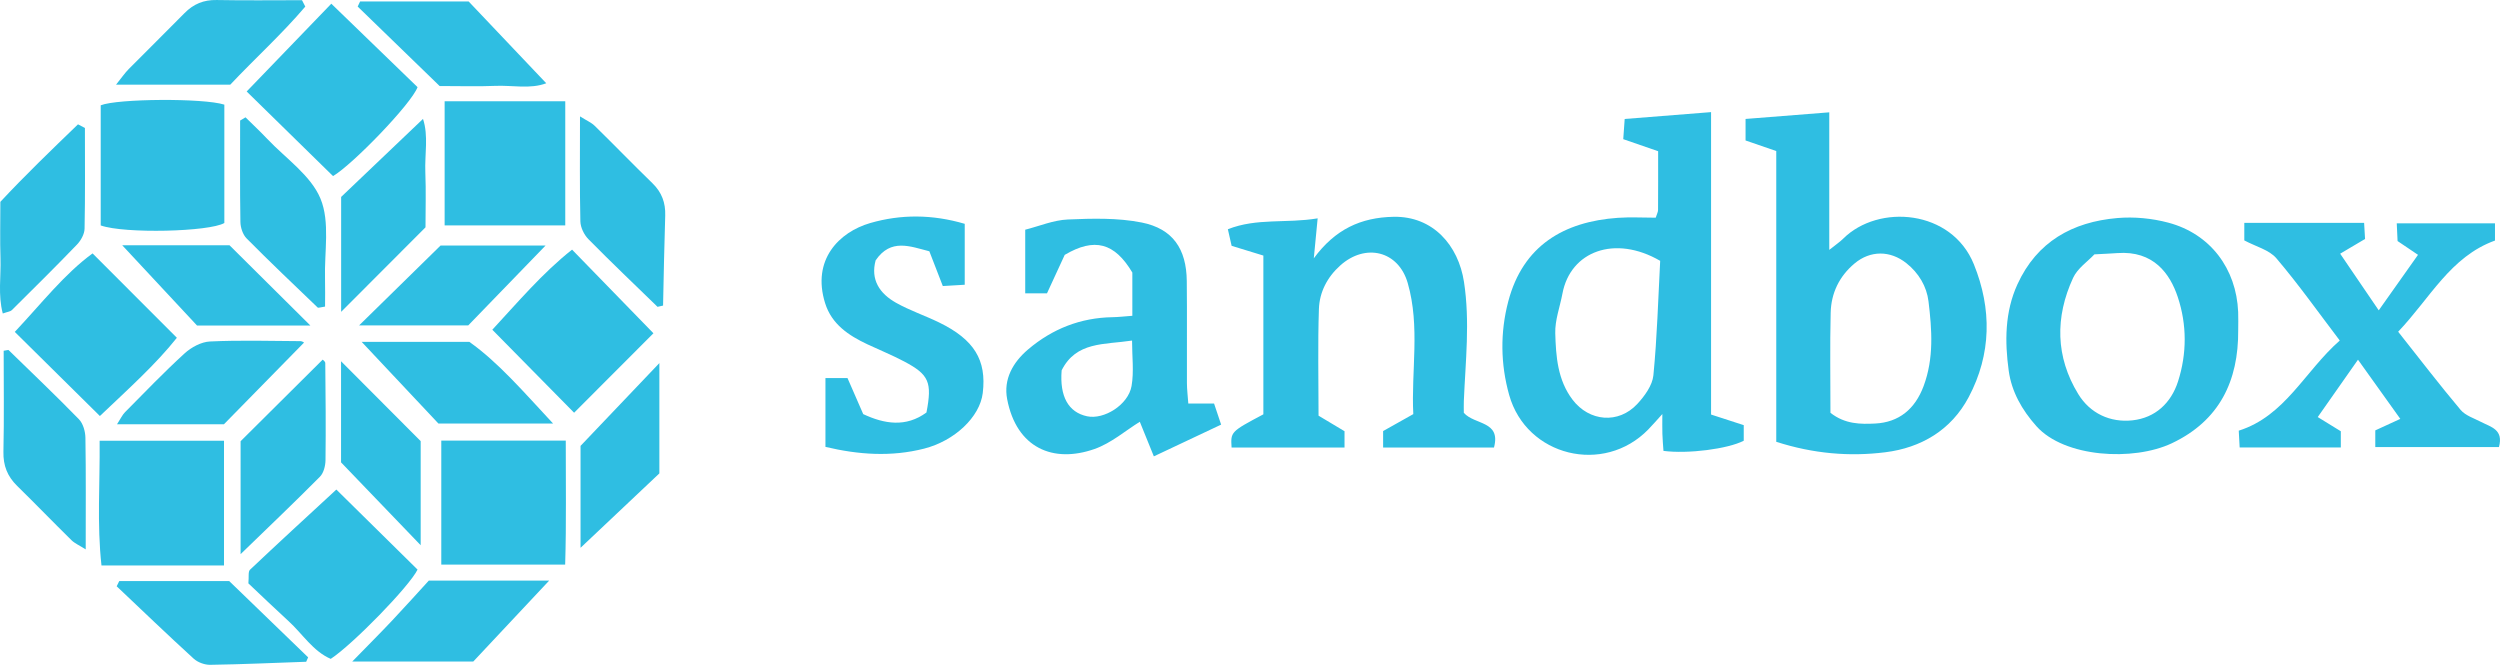 <?xml version="1.0" encoding="utf-8"?>
<!-- Generator: Adobe Illustrator 16.0.4, SVG Export Plug-In . SVG Version: 6.00 Build 0)  -->
<!DOCTYPE svg PUBLIC "-//W3C//DTD SVG 1.1//EN" "http://www.w3.org/Graphics/SVG/1.1/DTD/svg11.dtd">
<svg version="1.1" id="Layer_1" xmlns="http://www.w3.org/2000/svg" xmlns:xlink="http://www.w3.org/1999/xlink" x="0px" y="0px"
	 width="551.63px" height="146.692px" viewBox="0 0 551.63 146.692" enable-background="new 0 0 551.63 146.692"
	 xml:space="preserve">
<g>
	<path fill="none" d="M384.76,93.809c-2.65-0.859-4.779-1.549-7.212-2.338c0-22.284,0-44.179,0-66.731
		c-6.554,0.52-12.595,0.999-19.059,1.511c-0.126,1.771-0.224,3.133-0.317,4.457c2.885,0.996,5.313,1.834,7.698,2.658
		c0,4.667,0.014,8.821-0.02,12.975c-0.003,0.458-0.269,0.914-0.515,1.693c-2.771,0-5.573-0.167-8.351,0.029
		c-11.884,0.836-20.942,6.104-24.186,18.455c-1.797,6.842-1.709,13.83,0.201,20.631c3.805,13.547,20.868,17.711,30.705,7.602
		c0.996-1.023,1.927-2.109,3.094-3.393c0,1.725-0.032,3.053,0.01,4.379c0.04,1.277,0.158,2.551,0.237,3.752
		c5.413,0.709,14.215-0.436,17.713-2.242C384.76,96.148,384.76,95.008,384.76,93.809z M391.935,97.484
		c8.181,2.629,16.142,3.297,24.045,2.312c7.908-0.984,14.563-4.891,18.415-12.166c5.026-9.492,5.126-19.461,1.146-29.303
		c-4.901-12.118-21.046-13.389-28.831-5.672c-0.758,0.751-1.665,1.351-3.079,2.482c0-10.342,0-19.949,0-30.35
		c-6.416,0.506-12.418,0.98-18.47,1.458c0,1.91,0,3.329,0,4.75c2.397,0.825,4.529,1.559,6.773,2.332
		C391.935,54.796,391.935,75.924,391.935,97.484z M322.994,91.09c0-0.938-0.029-1.768,0.005-2.596
		c0.363-8.764,1.387-17.483,0.031-26.301c-1.237-8.051-6.828-14.526-15.534-14.354c-7.246,0.143-12.912,2.774-17.603,9.161
		c0.312-3.239,0.542-5.613,0.851-8.82c-6.95,1.163-13.386-0.13-19.812,2.402c0.345,1.522,0.619,2.733,0.83,3.663
		c2.615,0.801,4.791,1.468,7.003,2.146c0,11.921,0,23.527,0,35.031c-7.229,3.846-7.229,3.846-7.012,7.333c8.248,0,16.502,0,24.92,0
		c0-1.363,0-2.472,0-3.606c-1.955-1.17-3.779-2.261-5.732-3.429c0-7.917-0.184-15.735,0.081-23.538
		c0.125-3.713,1.828-7.018,4.703-9.598c5.574-5.001,12.849-3.234,14.896,3.878c2.769,9.62,0.739,19.429,1.227,28.914
		c-2.521,1.415-4.538,2.547-6.659,3.738c0,1.218,0,2.314,0,3.641c8.286,0,16.364,0,24.461,0
		C331.238,92.814,325.392,93.804,322.994,91.09z M529.158,73.195c7.045-7.389,11.519-16.561,21.367-20.119c0-1.413,0-2.507,0-3.806
		c-7.3,0-14.361,0-21.675,0c0.073,1.59,0.132,2.864,0.181,3.916c1.602,1.081,2.901,1.958,4.509,3.042
		c-2.966,4.191-5.691,8.042-8.667,12.247c-3.066-4.503-5.731-8.419-8.51-12.498c2.08-1.23,3.737-2.21,5.491-3.249
		c-0.074-1.278-0.137-2.351-0.206-3.552c-8.981,0-17.577,0-26.438,0c0,1.434,0,2.656,0,3.867c2.548,1.364,5.491,2.081,7.079,3.949
		c4.903,5.765,9.289,11.969,13.983,18.143c-7.773,6.84-12.038,16.645-22.287,19.893c0.082,1.522,0.141,2.597,0.201,3.711
		c7.667,0,14.92,0,22.321,0c0-1.366,0-2.46,0-3.58c-1.661-1.021-3.164-1.947-5.092-3.134c2.957-4.214,5.755-8.202,8.88-12.657
		c3.433,4.801,6.401,8.951,9.338,13.059c-1.981,0.91-3.761,1.729-5.521,2.537c0,1.412,0,2.506,0,3.682c9.282,0,18.328,0,27.286,0
		c1.065-3.891-1.781-4.417-3.929-5.536c-1.564-0.815-3.469-1.405-4.535-2.673C538.349,84.988,534.016,79.326,529.158,73.195z
		 M493.864,72.834c0-1.331,0.049-2.663-0.008-3.991c-0.403-9.581-6.139-17.235-15.395-19.709c-3.609-0.965-7.573-1.343-11.292-1.021
		c-9.867,0.856-17.719,5.208-22.021,14.626c-2.796,6.121-2.798,12.653-1.92,19.063c0.627,4.583,2.892,8.629,6.117,12.242
		c6.161,6.9,21.369,7.788,29.882,3.758C489.729,92.83,493.947,84.061,493.864,72.834z M249.855,69.68
		c-1.767,0.13-3.062,0.289-4.361,0.31c-7.09,0.117-13.312,2.576-18.664,7.129c-3.321,2.825-5.444,6.557-4.603,10.949
		c2.07,10.812,10.165,14.205,19.268,11.009c3.696-1.298,6.871-4.079,10.004-6.013c0.869,2.141,1.848,4.555,3.097,7.633
		c5.104-2.408,9.811-4.629,14.846-7.004c-0.651-1.945-1.09-3.253-1.556-4.646c-2.046,0-3.67,0-5.686,0
		c-0.115-1.654-0.299-3.103-0.305-4.552c-0.03-7.497,0.048-14.995-0.033-22.491c-0.076-7.06-3.061-11.542-9.969-12.912
		c-5.272-1.045-10.858-0.895-16.278-0.662c-3.186,0.137-6.32,1.475-9.4,2.254c0,5.055,0,9.481,0,14.046c1.714,0,3.143,0,4.8,0
		c1.359-2.949,2.666-5.784,3.915-8.494c6.577-3.874,10.99-2.684,14.923,3.902C249.855,63.125,249.855,66.114,249.855,69.68z
		 M212.87,49.387c-7.158-2.11-14.098-2.127-20.849-0.172c-6.854,1.985-12.955,8.089-9.956,17.686
		c1.455,4.655,5.192,7.126,9.346,9.08c2.699,1.27,5.474,2.392,8.106,3.784c5.485,2.902,6.193,4.571,4.908,11.253
		c-4.541,3.326-9.289,2.539-13.954,0.358c-1.263-2.897-2.375-5.448-3.469-7.956c-1.796,0-3.216,0-4.865,0c0,5.178,0,10.09,0,15.186
		c7.358,1.745,14.513,2.228,21.739,0.395c6.754-1.714,12.331-6.974,12.972-12.282c0.877-7.265-1.887-11.795-9.652-15.574
		c-3.127-1.522-6.469-2.639-9.489-4.337c-3.607-2.029-5.66-5.082-4.495-9.362c3.358-4.901,7.593-3.079,11.85-1.997
		c0.954,2.463,1.898,4.901,2.97,7.669c1.678-0.099,3.211-0.19,4.837-0.287C212.87,58.163,212.87,54.024,212.87,49.387z
		 M22.223,49.742c5.275,1.874,23.994,1.397,27.279-0.538c0-8.778,0-17.504,0-26.116c-4.591-1.474-23.632-1.337-27.279,0.147
		C22.223,32.067,22.223,40.958,22.223,49.742z M49.427,124.772c0-9.539,0-18.522,0-27.53c-9.292,0-18.172,0-27.443,0
		c0.092,9.346-0.606,18.348,0.408,27.53C31.534,124.772,40.116,124.772,49.427,124.772z M124.705,124.587
		c0.285-9.329,0.111-18.325,0.134-27.366c-9.679,0-18.575,0-27.468,0c0,9.26,0,18.145,0,27.366
		C106.5,124.587,115.208,124.587,124.705,124.587z M74.216,108.021c-6.725,6.211-12.937,11.904-19.055,17.695
		c-0.445,0.422-0.209,1.562-0.354,3.004c2.811,2.648,5.796,5.53,8.859,8.328c3.109,2.84,5.413,6.662,9.312,8.334
		c4.81-3.146,17.331-15.963,19.156-19.699C86.054,119.69,79.856,113.581,74.216,108.021z M54.429,20.185
		c6.63,6.495,12.826,12.564,19.059,18.67c4.394-2.619,17.235-15.893,18.648-19.624C86.014,13.307,79.755,7.252,73.104,0.816
		C66.729,7.427,60.591,13.794,54.429,20.185z M124.726,22.34c-9.223,0-17.797,0-26.617,0c0,9.306,0,18.315,0,27.39
		c9.072,0,17.774,0,26.617,0C124.726,40.468,124.726,31.573,124.726,22.34z M126.229,55.084
		c-6.499,5.116-12.064,11.713-17.601,17.671c6.484,6.58,12.481,12.666,18.048,18.315c5.807-5.817,11.845-11.864,17.505-17.534
		C138.564,67.763,132.603,61.635,126.229,55.084z M20.426,55.915C14.212,60.45,9.21,66.902,3.262,73.234
		c6.407,6.332,12.447,12.303,18.778,18.561c6.34-6.031,12.315-11.379,16.985-17.265C32.684,68.184,26.775,62.27,20.426,55.915z
		 M1.862,77.213c-0.351,0.061-0.702,0.121-1.053,0.182c0,7.427,0.109,14.855-0.053,22.279c-0.067,3.064,0.88,5.438,3.028,7.542
		c4.035,3.953,7.959,8.019,11.987,11.979c0.715,0.703,1.71,1.121,3.141,2.029c0-8.717,0.067-16.678-0.064-24.635
		c-0.023-1.387-0.506-3.131-1.428-4.077C12.346,87.305,7.069,82.292,1.862,77.213z M54.17,25.887
		c-0.395,0.237-0.79,0.474-1.185,0.711c0,7.462-0.062,14.926,0.062,22.386c0.021,1.231,0.525,2.774,1.364,3.62
		c5.13,5.179,10.417,10.202,15.681,15.248c0.143,0.136,0.607-0.064,1.633-0.205c0-1.953,0.048-4.039-0.009-6.122
		C71.55,55.574,72.851,49,70.724,43.847c-2.125-5.148-7.68-8.891-11.768-13.215C57.413,29,55.769,27.466,54.17,25.887z
		 M79.81,75.441c5.76,6.129,11.497,12.232,16.934,18.018c8.199,0,16.077,0,25.299,0c-6.589-7.074-12.086-13.482-18.468-18.018
		C94.982,75.441,87.211,75.441,79.81,75.441z M18.737,28.239c-0.509-0.268-1.019-0.536-1.528-0.804
		C11.338,33.099,5.461,38.758,0.081,44.537c0,4.494-0.104,8.475,0.029,12.448c0.133,3.979-0.585,8.055,0.503,12.186
		c1.094-0.389,1.677-0.424,1.989-0.733c4.828-4.789,9.667-9.568,14.38-14.469c0.864-0.898,1.653-2.311,1.678-3.502
		C18.812,43.06,18.737,35.648,18.737,28.239z M53.089,97.355c0,7.752,0,15.837,0,24.917c6.245-6.054,11.956-11.487,17.506-17.083
		c0.821-0.827,1.213-2.41,1.229-3.65c0.091-7.141,0.021-14.285-0.05-21.428c-0.003-0.357-0.531-0.709-0.571-0.758
		C65.277,85.242,59.418,91.065,53.089,97.355z M93.887,50.159c0-3.823,0.13-7.974-0.037-12.113
		c-0.161-3.985,0.731-8.074-0.516-11.806c-6.267,5.974-12.36,11.781-18.061,17.215c0,8.655,0,16.776,0,25.354
		C81.684,62.385,87.646,56.411,93.887,50.159z M67.078,75.6c0.06,0.027-0.362-0.324-0.786-0.326
		c-6.656-0.043-13.321-0.238-19.962,0.074c-1.925,0.091-4.127,1.284-5.602,2.63c-4.542,4.146-8.811,8.596-13.143,12.97
		c-0.605,0.611-0.976,1.455-1.761,2.662c8.602,0,16.533,0,23.593,0C55.634,87.27,61.38,81.41,67.078,75.6z M145.086,67.705
		c0.408-0.093,0.816-0.187,1.225-0.28c0.151-6.618,0.255-13.237,0.474-19.852c0.094-2.84-0.767-5.147-2.824-7.147
		c-4.296-4.178-8.469-8.483-12.75-12.677c-0.729-0.714-1.746-1.134-3.23-2.069c0,8.238-0.088,15.71,0.082,23.176
		c0.03,1.338,0.824,2.952,1.784,3.927C134.833,57.848,139.989,62.748,145.086,67.705z M67.363,1.456
		c-0.242-0.472-0.484-0.944-0.727-1.416c-6.278,0-12.558,0.084-18.833-0.038c-2.864-0.056-5.116,0.881-7.091,2.893
		c-4.07,4.146-8.227,8.207-12.309,12.341c-0.87,0.881-1.575,1.926-2.799,3.445c8.799,0,16.836,0,25.203,0
		C56.193,12.965,62.163,7.567,67.363,1.456z M79.458,0.324c-0.179,0.374-0.357,0.748-0.535,1.122
		C85.07,7.408,91.218,13.37,97.005,18.983c4.652,0,8.472,0.126,12.279-0.036c3.795-0.162,7.712,0.761,11.246-0.576
		c-5.984-6.307-11.775-12.411-17.123-18.047C94.951,0.324,87.204,0.324,79.458,0.324z M121.182,128.105c-8.467,0-17.046,0-26.56,0
		c-2.446,2.672-5.209,5.761-8.053,8.773c-2.721,2.884-5.527,5.688-8.842,9.086c9.547,0,17.99,0,26.702,0
		C109.905,140.128,115.442,134.225,121.182,128.105z M26.316,128.209c-0.19,0.385-0.381,0.77-0.571,1.155
		c5.647,5.339,11.25,10.728,16.988,15.966c0.9,0.822,2.423,1.381,3.647,1.362c7.062-0.108,14.122-0.427,21.183-0.674
		c0.143-0.325,0.285-0.649,0.428-0.974c-5.883-5.686-11.766-11.371-17.42-16.836C42.196,128.209,34.256,128.209,26.316,128.209z
		 M128.098,98.385c0,6.532,0,14.762,0,22.488c5.865-5.536,11.851-11.186,17.393-16.418c0-8.453,0-16.328,0-24.338
		C139.902,85.986,134.563,91.594,128.098,98.385z M92.824,97.338c-6.535-6.557-12.089-12.129-17.571-17.629
		c0,7.54,0,15.568,0,22.312c6.245,6.498,11.92,12.404,17.571,18.285C92.824,112.121,92.824,103.841,92.824,97.338z M26.975,54.123
		c5.632,6.043,11.232,12.051,16.497,17.7c8.326,0,16.073,0,25.006,0c-6.501-6.454-12.299-12.21-17.83-17.7
		C42.279,54.123,34.491,54.123,26.975,54.123z M120.386,54.17c-8.131,0-16.081,0-23.167,0c-6.255,6.133-12.001,11.768-17.985,17.634
		c8.285,0,16.327,0,24.082,0C109.045,65.886,114.558,60.191,120.386,54.17z"/>
	<path fill-rule="evenodd" clip-rule="evenodd" fill="#2FBEE2" d="M384.76,93.809c0,1.199,0,2.34,0,3.438
		c-3.498,1.807-12.3,2.951-17.713,2.242c-0.079-1.201-0.197-2.475-0.237-3.752c-0.042-1.326-0.01-2.654-0.01-4.379
		c-1.167,1.283-2.098,2.369-3.094,3.393c-9.837,10.109-26.9,5.945-30.705-7.602c-1.91-6.802-1.998-13.789-0.201-20.631
		c3.243-12.351,12.302-17.619,24.186-18.455c2.777-0.195,5.579-0.029,8.351-0.029c0.246-0.779,0.512-1.235,0.515-1.693
		c0.033-4.154,0.02-8.308,0.02-12.975c-2.385-0.823-4.813-1.662-7.698-2.658c0.094-1.324,0.191-2.687,0.317-4.457
		c6.464-0.512,12.505-0.991,19.059-1.511c0,22.552,0,44.447,0,66.731C379.98,92.26,382.109,92.949,384.76,93.809z M366.321,57.554
		c-10.002-5.808-19.818-2.112-21.565,7.229c-0.547,2.922-1.667,5.851-1.584,8.75c0.146,5.097,0.512,10.314,3.814,14.658
		c3.685,4.846,10.134,5.407,14.277,0.953c1.624-1.748,3.344-4.109,3.562-6.334C365.649,74.414,365.874,65.959,366.321,57.554z"/>
	<path fill-rule="evenodd" clip-rule="evenodd" fill="#2FBEE2" d="M391.935,97.484c0-21.561,0-42.688,0-64.157
		c-2.244-0.772-4.376-1.506-6.773-2.332c0-1.421,0-2.84,0-4.75c6.052-0.478,12.054-0.952,18.47-1.458c0,10.401,0,20.007,0,30.35
		c1.414-1.131,2.321-1.731,3.079-2.482c7.785-7.717,23.93-6.446,28.831,5.672c3.979,9.842,3.88,19.811-1.146,29.303
		c-3.852,7.275-10.507,11.182-18.415,12.166C408.076,100.781,400.115,100.113,391.935,97.484z M403.892,91.087
		c3.218,2.536,6.672,2.524,9.852,2.368c5.246-0.258,8.804-3.176,10.702-8.254c2.304-6.166,1.838-12.468,1.082-18.71
		c-0.396-3.271-2.143-6.252-4.898-8.436c-3.557-2.817-7.94-2.832-11.411,0.073c-3.381,2.829-5.17,6.553-5.276,10.865
		C403.761,76.312,403.892,83.639,403.892,91.087z"/>
	<path fill-rule="evenodd" clip-rule="evenodd" fill="#2FBEE2" d="M322.994,91.09c2.397,2.714,8.244,1.725,6.655,7.664
		c-8.097,0-16.175,0-24.461,0c0-1.326,0-2.423,0-3.641c2.121-1.191,4.139-2.323,6.659-3.738c-0.487-9.484,1.542-19.294-1.227-28.914
		c-2.047-7.112-9.321-8.879-14.896-3.878c-2.875,2.58-4.578,5.885-4.703,9.598c-0.265,7.803-0.081,15.621-0.081,23.538
		c1.953,1.168,3.777,2.259,5.732,3.429c0,1.135,0,2.243,0,3.606c-8.418,0-16.672,0-24.92,0c-0.217-3.487-0.217-3.487,7.012-7.333
		c0-11.504,0-23.109,0-35.031c-2.212-0.678-4.388-1.345-7.003-2.146c-0.211-0.93-0.485-2.141-0.83-3.663
		c6.426-2.532,12.861-1.239,19.812-2.402c-0.309,3.208-0.538,5.581-0.851,8.82c4.69-6.387,10.356-9.019,17.603-9.161
		c8.706-0.172,14.297,6.304,15.534,14.354c1.355,8.817,0.332,17.537-0.031,26.301C322.965,89.322,322.994,90.152,322.994,91.09z"/>
	<path fill-rule="evenodd" clip-rule="evenodd" fill="#2FBEE2" d="M529.158,73.195c4.857,6.131,9.19,11.793,13.777,17.242
		c1.066,1.268,2.971,1.857,4.535,2.673c2.147,1.119,4.994,1.646,3.929,5.536c-8.958,0-18.004,0-27.286,0c0-1.176,0-2.27,0-3.682
		c1.761-0.809,3.54-1.627,5.521-2.537c-2.937-4.107-5.905-8.258-9.338-13.059c-3.125,4.455-5.923,8.443-8.88,12.657
		c1.928,1.187,3.431,2.112,5.092,3.134c0,1.12,0,2.214,0,3.58c-7.401,0-14.654,0-22.321,0c-0.061-1.114-0.119-2.188-0.201-3.711
		c10.249-3.248,14.514-13.053,22.287-19.893c-4.694-6.174-9.08-12.378-13.983-18.143c-1.588-1.868-4.531-2.585-7.079-3.949
		c0-1.211,0-2.433,0-3.867c8.86,0,17.456,0,26.438,0c0.069,1.201,0.132,2.273,0.206,3.552c-1.754,1.038-3.411,2.018-5.491,3.249
		c2.778,4.079,5.443,7.995,8.51,12.498c2.976-4.206,5.701-8.056,8.667-12.247c-1.607-1.084-2.907-1.962-4.509-3.042
		c-0.049-1.052-0.107-2.326-0.181-3.916c7.313,0,14.375,0,21.675,0c0,1.299,0,2.393,0,3.806
		C540.677,56.635,536.203,65.807,529.158,73.195z"/>
	<path fill-rule="evenodd" clip-rule="evenodd" fill="#2FBEE2" d="M493.864,72.834c0.083,11.227-4.136,19.996-14.637,24.969
		c-8.513,4.03-23.721,3.143-29.882-3.758c-3.226-3.613-5.49-7.659-6.117-12.242c-0.878-6.41-0.876-12.943,1.92-19.063
		c4.303-9.419,12.154-13.77,22.021-14.626c3.719-0.323,7.683,0.056,11.292,1.021c9.256,2.475,14.991,10.128,15.395,19.709
		C493.913,70.171,493.864,71.503,493.864,72.834z M462.137,56.123c-1.461,1.562-3.726,3.074-4.699,5.182
		c-4,8.662-3.896,17.448,1.146,25.668c2.586,4.217,7.008,6.312,11.947,5.776c5.037-0.546,8.533-3.831,10.056-8.583
		c1.966-6.133,1.975-12.502-0.053-18.613c-1.71-5.154-5.349-10.302-13.342-9.707C465.863,55.945,464.532,55.994,462.137,56.123z"/>
	<path fill-rule="evenodd" clip-rule="evenodd" fill="#2FBEE2" d="M249.855,69.68c0-3.565,0-6.554-0.001-9.542
		c-3.932-6.586-8.345-7.775-14.922-3.902c-1.249,2.71-2.556,5.545-3.915,8.494c-1.657,0-3.086,0-4.8,0c0-4.564,0-8.991,0-14.046
		c3.081-0.779,6.215-2.117,9.4-2.254c5.42-0.233,11.006-0.383,16.278,0.662c6.908,1.37,9.893,5.853,9.969,12.912
		c0.081,7.496,0.003,14.994,0.033,22.491c0.006,1.449,0.189,2.897,0.305,4.552c2.016,0,3.64,0,5.686,0
		c0.466,1.394,0.904,2.701,1.556,4.646c-5.035,2.375-9.742,4.596-14.846,7.004c-1.249-3.078-2.229-5.492-3.097-7.633
		c-3.133,1.934-6.308,4.715-10.004,6.013c-9.103,3.196-17.197-0.197-19.268-11.009c-0.841-4.393,1.282-8.124,4.603-10.949
		c5.352-4.553,11.573-7.013,18.664-7.129C246.792,69.969,248.088,69.81,249.855,69.68z M249.791,75.146
		c-6.114,0.932-12.323,0.168-15.537,6.574c-0.459,5.751,1.474,9.243,5.607,10.133c3.724,0.802,9.104-2.527,9.822-6.683
		C250.229,82.011,249.791,78.682,249.791,75.146z"/>
	<path fill-rule="evenodd" clip-rule="evenodd" fill="#2FBEE2" d="M212.87,49.387c0,4.637,0,8.776,0,13.442
		c-1.626,0.096-3.159,0.188-4.837,0.287c-1.072-2.768-2.016-5.206-2.97-7.669c-4.257-1.082-8.491-2.904-11.85,1.997
		c-1.165,4.281,0.887,7.333,4.495,9.362c3.02,1.699,6.362,2.815,9.489,4.337c7.765,3.779,10.529,8.31,9.652,15.574
		c-0.641,5.309-6.218,10.568-12.972,12.282c-7.226,1.833-14.381,1.351-21.739-0.395c0-5.096,0-10.008,0-15.186
		c1.648,0,3.069,0,4.865,0c1.093,2.508,2.206,5.059,3.469,7.956c4.665,2.181,9.413,2.968,13.954-0.358
		c1.285-6.682,0.577-8.351-4.908-11.253c-2.632-1.393-5.407-2.515-8.106-3.784c-4.154-1.954-7.891-4.425-9.346-9.08
		c-3-9.596,3.102-15.701,9.956-17.686C198.772,47.26,205.712,47.277,212.87,49.387z"/>
	<path fill-rule="evenodd" clip-rule="evenodd" fill="#2FBEE2" d="M22.223,49.742c0-8.784,0-17.674,0-26.506
		c3.647-1.485,22.688-1.621,27.279-0.147c0,8.612,0,17.338,0,26.116C46.217,51.139,27.499,51.615,22.223,49.742z"/>
	<path fill-rule="evenodd" clip-rule="evenodd" fill="#2FBEE2" d="M49.427,124.772c-9.311,0-17.893,0-27.035,0
		c-1.015-9.183-0.316-18.185-0.408-27.53c9.271,0,18.151,0,27.443,0C49.427,106.25,49.427,115.233,49.427,124.772z"/>
	<path fill-rule="evenodd" clip-rule="evenodd" fill="#2FBEE2" d="M124.705,124.587c-9.498,0-18.206,0-27.334,0
		c0-9.222,0-18.106,0-27.366c8.893,0,17.789,0,27.468,0C124.816,106.262,124.99,115.258,124.705,124.587z"/>
	<path fill-rule="evenodd" clip-rule="evenodd" fill="#2FBEE2" d="M74.216,108.021c5.641,5.56,11.838,11.669,17.918,17.662
		c-1.825,3.736-14.346,16.553-19.156,19.699c-3.899-1.672-6.203-5.494-9.312-8.334c-3.062-2.798-6.048-5.68-8.859-8.328
		c0.144-1.441-0.092-2.582,0.354-3.004C61.279,119.926,67.491,114.232,74.216,108.021z"/>
	<path fill-rule="evenodd" clip-rule="evenodd" fill="#2FBEE2" d="M54.429,20.185c6.162-6.391,12.3-12.757,18.674-19.368
		c6.652,6.436,12.91,12.491,19.033,18.415c-1.413,3.731-14.255,17.004-18.648,19.624C67.255,32.749,61.06,26.68,54.429,20.185z"/>
	<path fill-rule="evenodd" clip-rule="evenodd" fill="#2FBEE2" d="M124.726,22.34c0,9.233,0,18.128,0,27.39
		c-8.843,0-17.545,0-26.617,0c0-9.075,0-18.084,0-27.39C106.929,22.34,115.503,22.34,124.726,22.34z"/>
	<path fill-rule="evenodd" clip-rule="evenodd" fill="#2FBEE2" d="M126.229,55.084c6.374,6.551,12.335,12.679,17.953,18.453
		c-5.66,5.67-11.698,11.717-17.505,17.534c-5.567-5.649-11.564-11.735-18.048-18.315C114.165,66.797,119.73,60.201,126.229,55.084z"
		/>
	<path fill-rule="evenodd" clip-rule="evenodd" fill="#2FBEE2" d="M20.426,55.915c6.35,6.355,12.258,12.269,18.599,18.616
		c-4.67,5.886-10.645,11.233-16.985,17.265C15.709,85.537,9.668,79.566,3.262,73.234C9.21,66.902,14.212,60.45,20.426,55.915z"/>
	<path fill-rule="evenodd" clip-rule="evenodd" fill="#2FBEE2" d="M1.862,77.213c5.207,5.079,10.484,10.092,15.558,15.3
		c0.921,0.946,1.405,2.69,1.428,4.077c0.132,7.957,0.064,15.918,0.064,24.635c-1.431-0.908-2.426-1.326-3.141-2.029
		c-4.028-3.961-7.952-8.026-11.987-11.979c-2.147-2.104-3.095-4.478-3.028-7.542C0.919,92.25,0.81,84.821,0.81,77.395
		C1.161,77.334,1.511,77.273,1.862,77.213z"/>
	<path fill-rule="evenodd" clip-rule="evenodd" fill="#2FBEE2" d="M54.17,25.887c1.598,1.579,3.243,3.113,4.785,4.745
		c4.088,4.324,9.643,8.066,11.768,13.215C72.851,49,71.55,55.574,71.716,61.526c0.058,2.083,0.009,4.169,0.009,6.122
		c-1.026,0.141-1.491,0.341-1.633,0.205c-5.263-5.046-10.55-10.069-15.681-15.248c-0.838-0.846-1.343-2.389-1.364-3.62
		c-0.124-7.46-0.062-14.924-0.062-22.386C53.381,26.361,53.775,26.124,54.17,25.887z"/>
	<path fill-rule="evenodd" clip-rule="evenodd" fill="#2FBEE2" d="M79.81,75.441c7.401,0,15.172,0,23.766,0
		c6.382,4.535,11.879,10.943,18.468,18.018c-9.223,0-17.1,0-25.299,0C91.307,87.674,85.57,81.57,79.81,75.441z"/>
	<path fill-rule="evenodd" clip-rule="evenodd" fill="#2FBEE2" d="M18.737,28.239c0,7.41,0.075,14.821-0.077,22.228
		c-0.024,1.191-0.814,2.604-1.678,3.502c-4.713,4.9-9.552,9.68-14.38,14.469c-0.312,0.31-0.895,0.344-1.989,0.733
		c-1.088-4.13-0.37-8.207-0.503-12.186c-0.133-3.973-0.029-7.954-0.029-12.448c5.38-5.779,11.257-11.438,17.128-17.102
		C17.719,27.703,18.228,27.971,18.737,28.239z"/>
	<path fill-rule="evenodd" clip-rule="evenodd" fill="#2FBEE2" d="M53.089,97.355c6.329-6.29,12.188-12.113,18.113-18.002
		c0.04,0.049,0.568,0.4,0.571,0.758c0.072,7.143,0.141,14.287,0.05,21.428c-0.016,1.24-0.408,2.823-1.229,3.65
		c-5.55,5.596-11.261,11.029-17.506,17.083C53.089,113.192,53.089,105.107,53.089,97.355z"/>
	<path fill-rule="evenodd" clip-rule="evenodd" fill="#2FBEE2" d="M93.887,50.159c-6.241,6.252-12.203,12.226-18.613,18.649
		c0-8.578,0-16.699,0-25.354c5.701-5.434,11.793-11.241,18.061-17.215c1.247,3.732,0.355,7.821,0.516,11.806
		C94.017,42.185,93.887,46.335,93.887,50.159z"/>
	<path fill-rule="evenodd" clip-rule="evenodd" fill="#2FBEE2" d="M67.078,75.6c-5.698,5.811-11.444,11.67-17.661,18.01
		c-7.061,0-14.991,0-23.593,0c0.786-1.207,1.156-2.051,1.761-2.662c4.333-4.374,8.601-8.823,13.143-12.97
		c1.475-1.346,3.677-2.539,5.602-2.63c6.641-0.312,13.306-0.117,19.962-0.074C66.716,75.275,67.138,75.627,67.078,75.6z"/>
	<path fill-rule="evenodd" clip-rule="evenodd" fill="#2FBEE2" d="M145.086,67.705c-5.097-4.957-10.253-9.856-15.241-14.921
		c-0.96-0.975-1.753-2.589-1.784-3.927c-0.17-7.466-0.082-14.938-0.082-23.176c1.484,0.935,2.501,1.355,3.23,2.069
		c4.281,4.194,8.454,8.499,12.75,12.677c2.057,2,2.918,4.307,2.824,7.147c-0.218,6.615-0.323,13.234-0.474,19.852
		C145.903,67.518,145.495,67.611,145.086,67.705z"/>
	<path fill-rule="evenodd" clip-rule="evenodd" fill="#2FBEE2" d="M67.363,1.456c-5.2,6.111-11.169,11.509-16.555,17.226
		c-8.366,0-16.404,0-25.203,0c1.224-1.52,1.929-2.564,2.799-3.445c4.082-4.134,8.238-8.196,12.309-12.341
		c1.975-2.011,4.227-2.949,7.091-2.893c6.275,0.123,12.555,0.038,18.833,0.038C66.878,0.512,67.121,0.984,67.363,1.456z"/>
	<path fill-rule="evenodd" clip-rule="evenodd" fill="#2FBEE2" d="M79.458,0.324c7.746,0,15.493,0,23.95,0
		c5.348,5.637,11.139,11.74,17.123,18.047c-3.534,1.337-7.451,0.415-11.246,0.576c-3.808,0.162-7.627,0.036-12.279,0.036
		C91.218,13.37,85.07,7.408,78.923,1.446C79.101,1.072,79.279,0.698,79.458,0.324z"/>
	<path fill-rule="evenodd" clip-rule="evenodd" fill="#2FBEE2" d="M121.182,128.105c-5.74,6.119-11.277,12.022-16.752,17.859
		c-8.712,0-17.155,0-26.702,0c3.315-3.398,6.121-6.202,8.842-9.086c2.844-3.013,5.606-6.102,8.053-8.773
		C104.136,128.105,112.715,128.105,121.182,128.105z"/>
	<path fill-rule="evenodd" clip-rule="evenodd" fill="#2FBEE2" d="M26.316,128.209c7.939,0,15.879,0,24.254,0
		c5.654,5.465,11.538,11.15,17.42,16.836c-0.143,0.324-0.285,0.648-0.428,0.974c-7.061,0.247-14.12,0.565-21.183,0.674
		c-1.224,0.019-2.747-0.54-3.647-1.362c-5.738-5.238-11.341-10.627-16.988-15.966C25.936,128.979,26.126,128.594,26.316,128.209z"/>
	<path fill-rule="evenodd" clip-rule="evenodd" fill="#2FBEE2" d="M128.098,98.385c6.465-6.791,11.805-12.398,17.393-18.268
		c0,8.01,0,15.885,0,24.338c-5.542,5.232-11.528,10.882-17.393,16.418C128.098,113.146,128.098,104.917,128.098,98.385z"/>
	<path fill-rule="evenodd" clip-rule="evenodd" fill="#2FBEE2" d="M92.824,97.338c0,6.503,0,14.783,0,22.969
		c-5.651-5.881-11.327-11.787-17.571-18.285c0-6.744,0-14.772,0-22.312C80.735,85.209,86.289,90.781,92.824,97.338z"/>
	<path fill-rule="evenodd" clip-rule="evenodd" fill="#2FBEE2" d="M26.975,54.123c7.516,0,15.304,0,23.673,0
		c5.53,5.49,11.329,11.246,17.83,17.7c-8.933,0-16.68,0-25.006,0C38.208,66.174,32.607,60.166,26.975,54.123z"/>
	<path fill-rule="evenodd" clip-rule="evenodd" fill="#2FBEE2" d="M120.386,54.17c-5.829,6.021-11.341,11.716-17.07,17.634
		c-7.755,0-15.797,0-24.082,0c5.983-5.867,11.73-11.501,17.985-17.634C104.305,54.17,112.255,54.17,120.386,54.17z"/>
	<path fill-rule="evenodd" clip-rule="evenodd" fill="none" d="M366.321,57.554c-0.447,8.405-0.672,16.86-1.495,25.257
		c-0.219,2.225-1.938,4.586-3.562,6.334c-4.144,4.454-10.593,3.893-14.277-0.953c-3.303-4.344-3.669-9.562-3.814-14.658
		c-0.083-2.899,1.037-5.828,1.584-8.75C346.503,55.441,356.319,51.746,366.321,57.554z"/>
	<path fill-rule="evenodd" clip-rule="evenodd" fill="none" d="M403.892,91.087c0-7.448-0.131-14.774,0.05-22.093
		c0.106-4.312,1.896-8.036,5.276-10.865c3.471-2.905,7.854-2.891,11.411-0.073c2.756,2.183,4.502,5.164,4.898,8.436
		c0.756,6.243,1.222,12.544-1.082,18.71c-1.898,5.078-5.456,7.996-10.702,8.254C410.563,93.611,407.109,93.623,403.892,91.087z"/>
	<path fill-rule="evenodd" clip-rule="evenodd" fill="none" d="M462.137,56.123c2.396-0.129,3.727-0.177,5.055-0.276
		c7.993-0.595,11.632,4.552,13.342,9.707c2.027,6.111,2.019,12.48,0.053,18.613c-1.522,4.752-5.019,8.037-10.056,8.583
		c-4.939,0.535-9.361-1.56-11.947-5.776c-5.041-8.22-5.146-17.006-1.146-25.668C458.411,59.196,460.676,57.685,462.137,56.123z"/>
	<path fill-rule="evenodd" clip-rule="evenodd" fill="none" d="M249.791,75.146c0,3.535,0.438,6.864-0.108,10.024
		c-0.718,4.155-6.098,7.484-9.822,6.683c-4.133-0.89-6.066-4.382-5.606-10.129C237.468,75.314,243.677,76.078,249.791,75.146z"/>
</g>
</svg>
